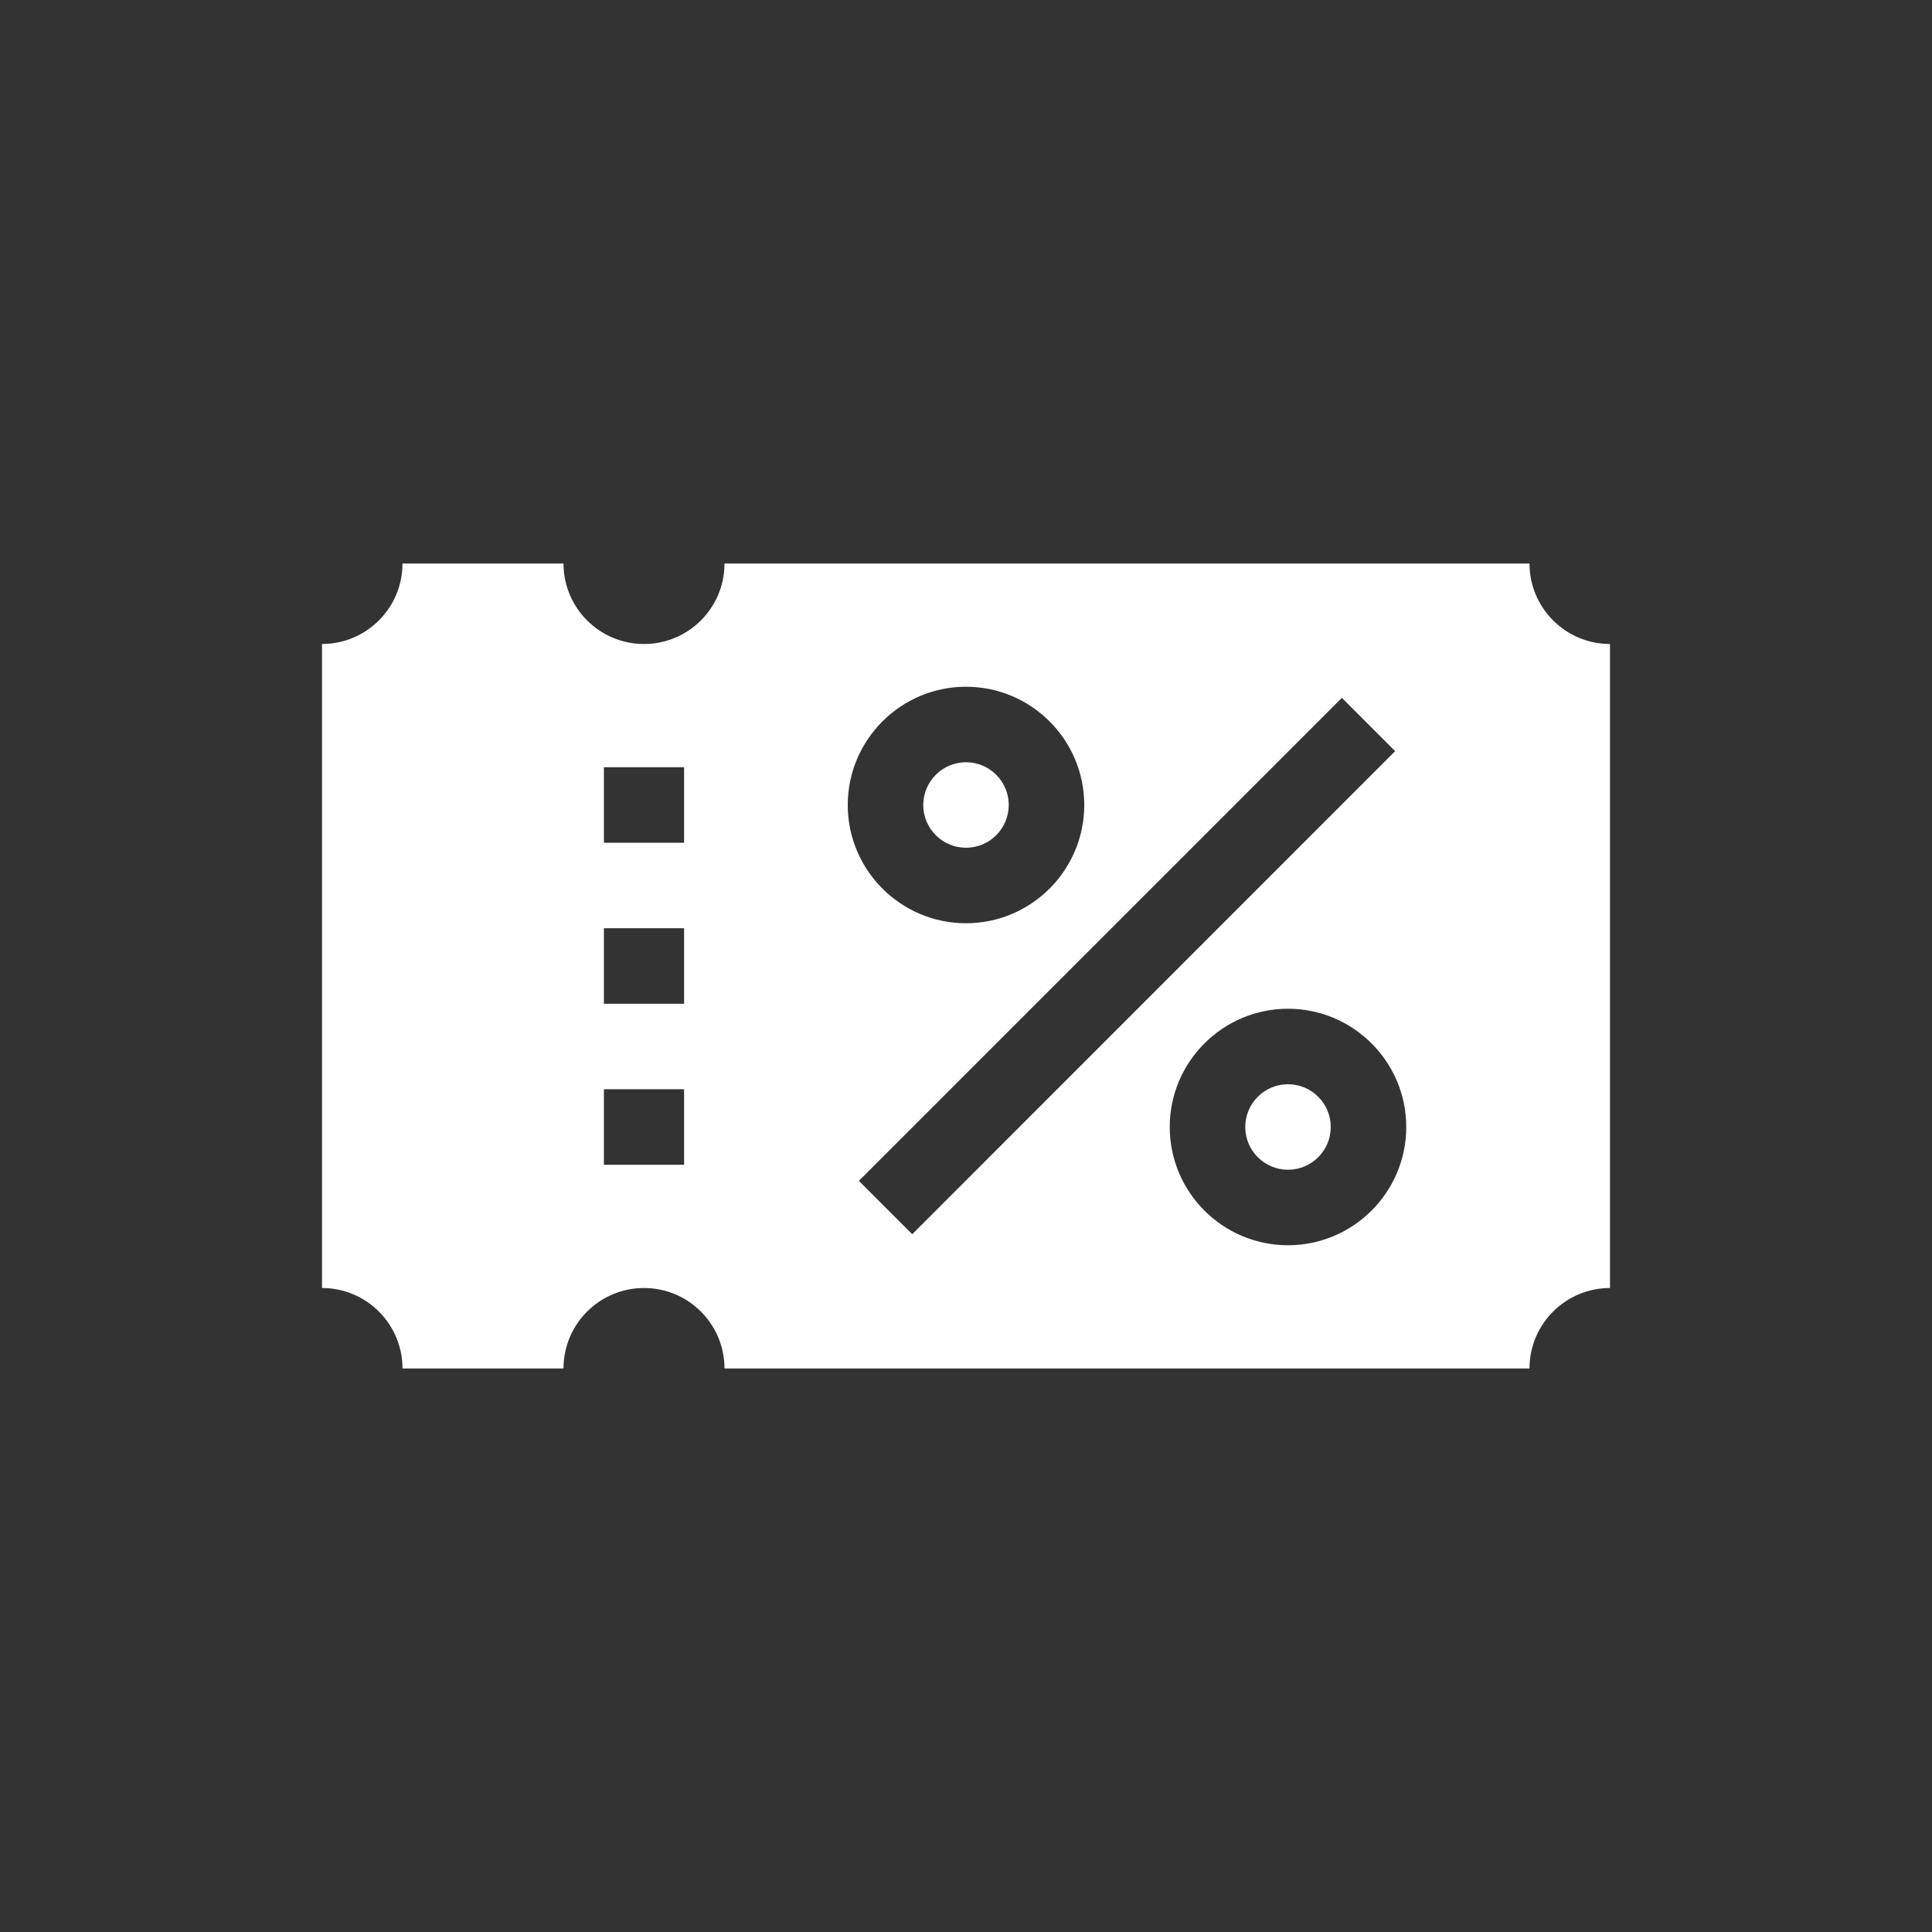 <svg width="24" height="24" viewBox="0 0 24 24" fill="none" xmlns="http://www.w3.org/2000/svg">
<rect x="0" y="0" width="24" height="24" fill="#333333" stroke="none"/>
<g clip-path="url(#clip0)">
<path d="M12 10.531C12.293 10.531 12.531 10.293 12.531 10C12.531 9.707 12.293 9.469 12 9.469C11.707 9.469 11.469 9.707 11.469 10C11.469 10.293 11.707 10.531 12 10.531Z" fill="white"/>
<path d="M16 14.531C16.293 14.531 16.531 14.293 16.531 14C16.531 13.707 16.293 13.469 16 13.469C15.707 13.469 15.469 13.707 15.469 14C15.469 14.293 15.707 14.531 16 14.531Z" fill="white"/>
<path d="M19 7H9C9 7.552 8.552 8 8 8C7.448 8 7 7.552 7 7H5C5 7.552 4.552 8 4 8V16C4.552 16 5 16.448 5 17H7C7 16.448 7.448 16 8 16C8.552 16 9 16.448 9 17H19C19 16.448 19.448 16 20 16V8C19.448 8 19 7.552 19 7ZM8.498 14.469H7.502V13.531H8.498V14.469ZM8.498 12.469H7.502V11.531H8.498V12.469ZM8.498 10.469H7.502V9.531H8.498V10.469ZM12 8.531C12.81 8.531 13.469 9.19 13.469 10C13.469 10.81 12.81 11.469 12 11.469C11.19 11.469 10.531 10.81 10.531 10C10.531 9.19 11.19 8.531 12 8.531ZM10.669 14.669L16.669 8.669L17.331 9.331L11.332 15.332L10.669 14.669ZM16 15.469C15.19 15.469 14.531 14.81 14.531 14C14.531 13.19 15.19 12.531 16 12.531C16.81 12.531 17.469 13.19 17.469 14C17.469 14.81 16.81 15.469 16 15.469Z" fill="white"/>
</g>
<defs>
<clipPath id="clip0">
<rect width="16" height="16" fill="white" transform="translate(4 4)"/>
</clipPath>
</defs>
</svg>
